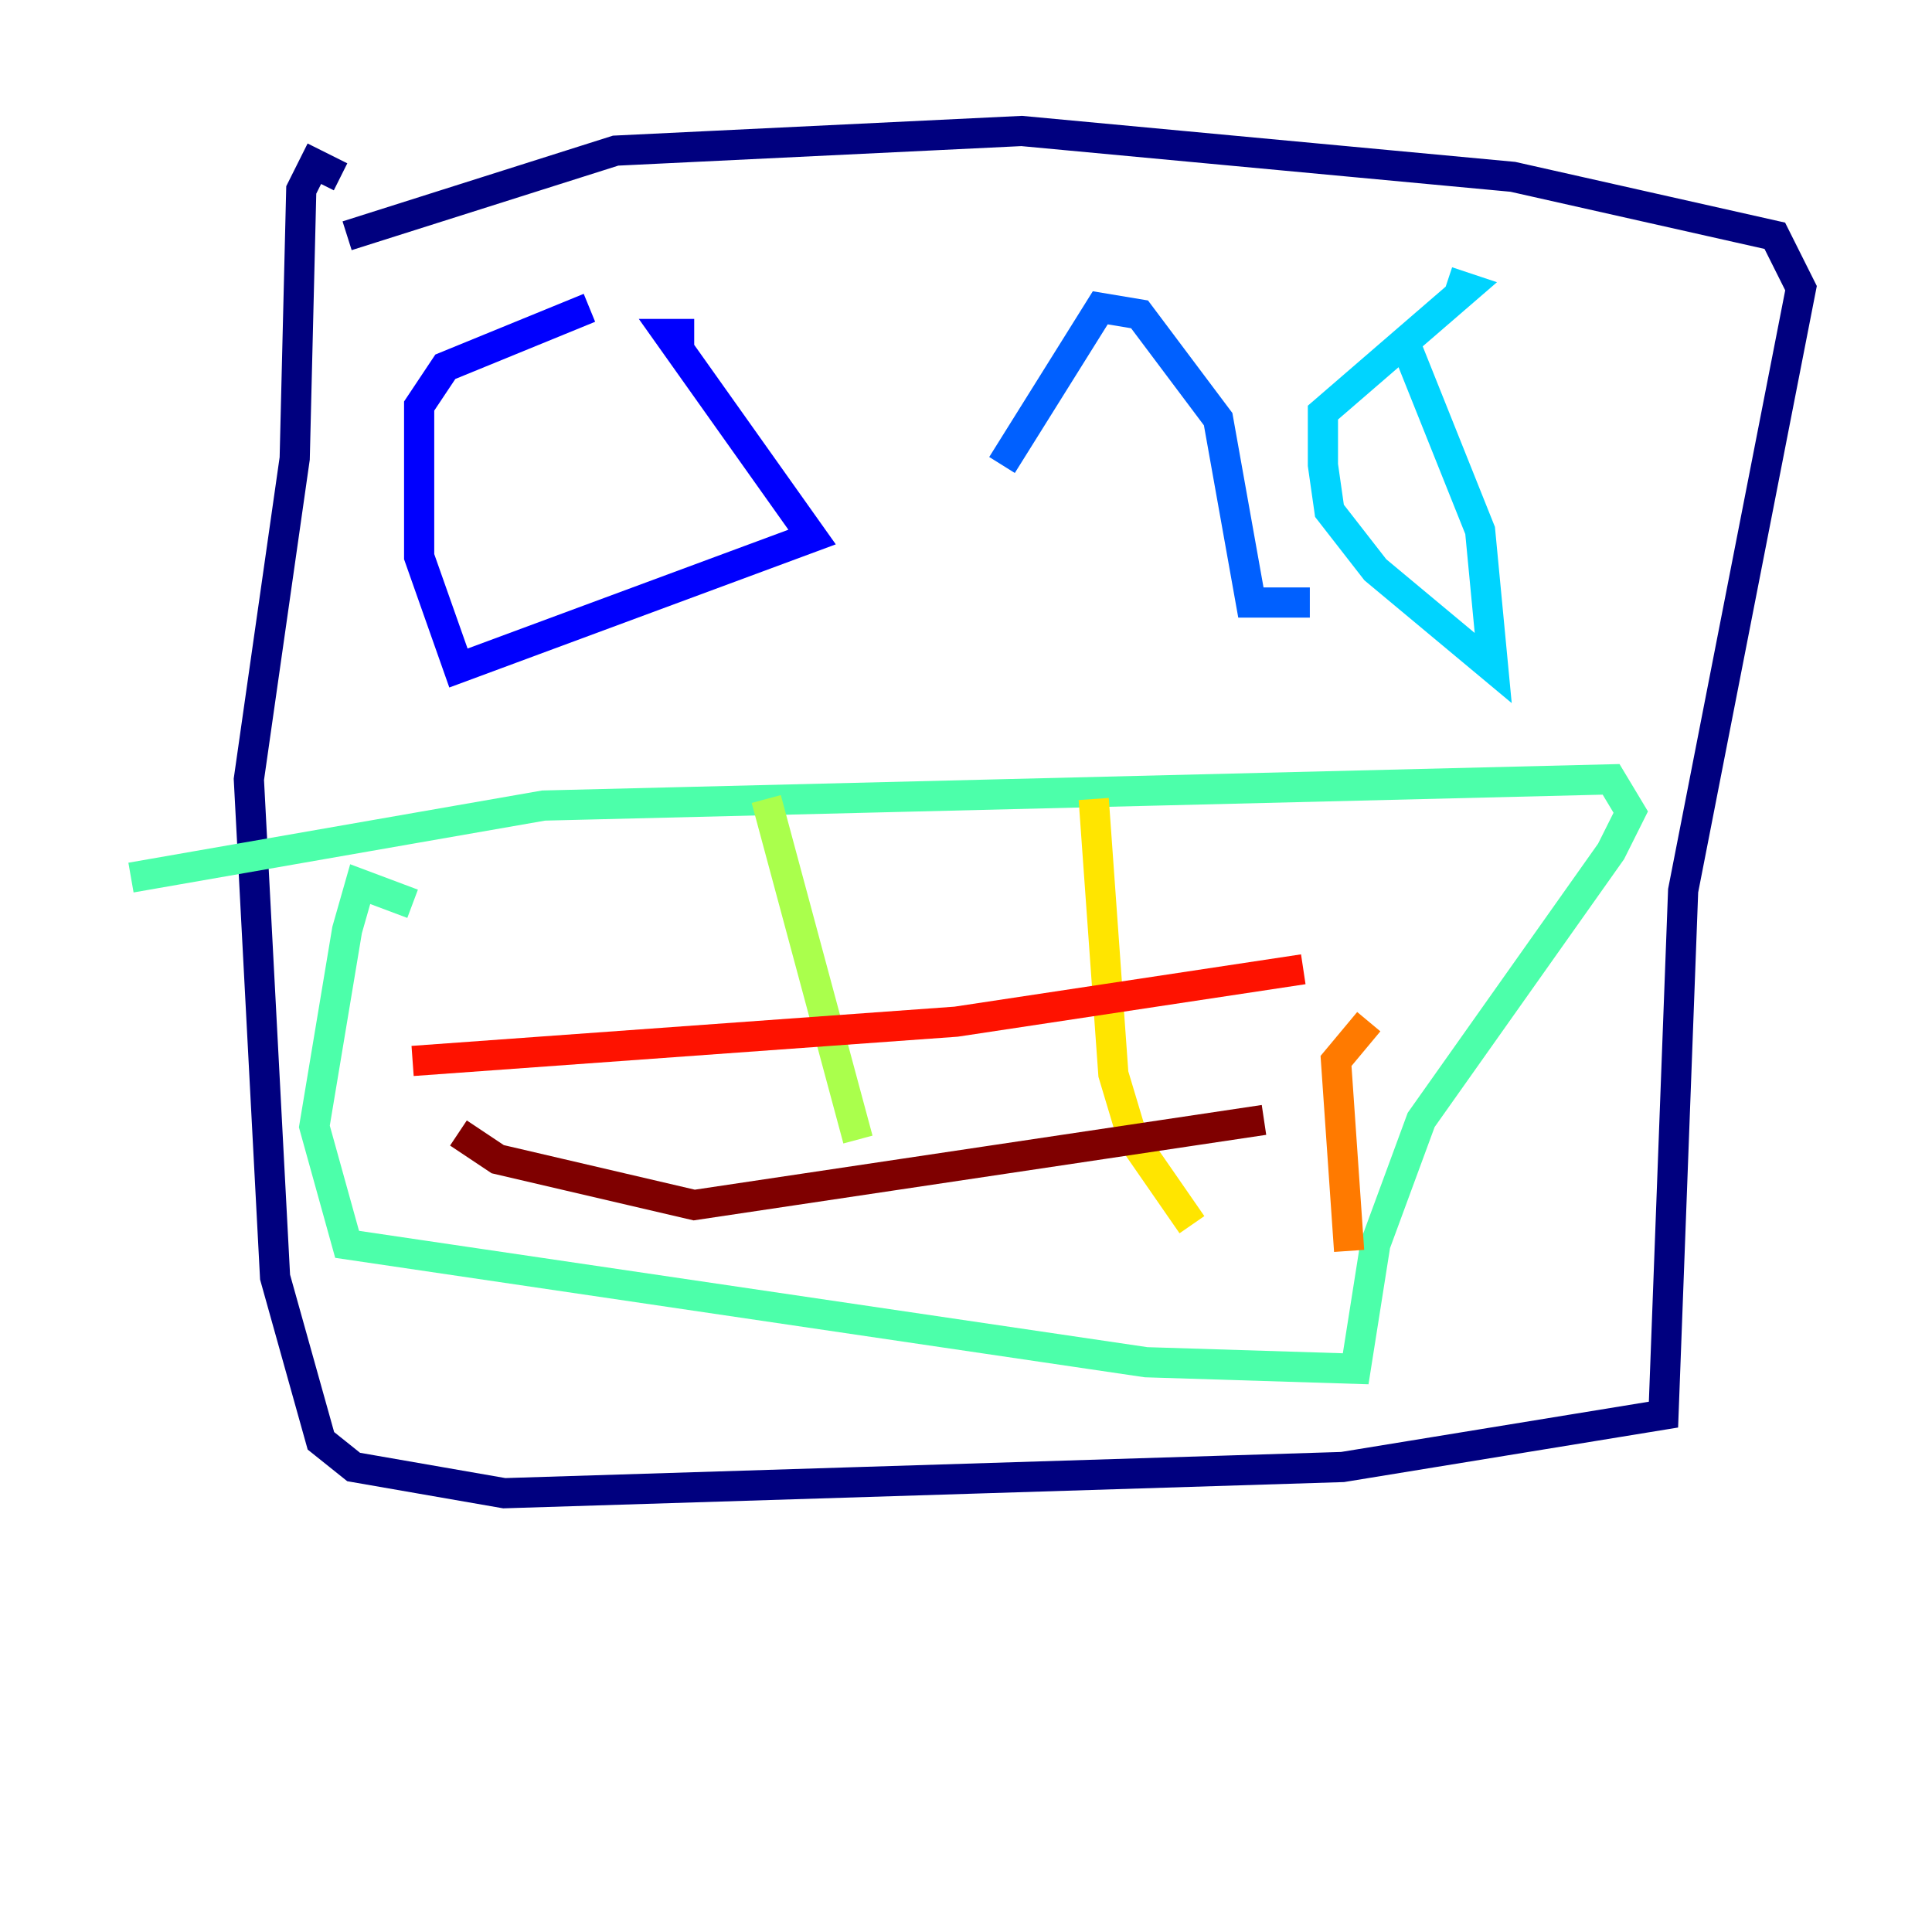 <?xml version="1.0" encoding="utf-8" ?>
<svg baseProfile="tiny" height="128" version="1.2" viewBox="0,0,128,128" width="128" xmlns="http://www.w3.org/2000/svg" xmlns:ev="http://www.w3.org/2001/xml-events" xmlns:xlink="http://www.w3.org/1999/xlink"><defs /><polyline fill="none" points="22.997,15.62 40.786,9.98 67.688,8.678 100.231,11.715 117.586,15.62 119.322,19.091 111.512,59.01 110.21,93.722 88.949,97.193 33.41,98.929 23.43,97.193 21.261,95.458 18.224,84.61 16.488,51.634 19.525,30.373 19.959,12.583 20.827,10.848 22.563,11.715" stroke="#00007f" stroke-width="2" /><polyline fill="none" points="39.051,20.393 29.505,24.298 27.77,26.902 27.77,36.881 30.373,44.258 53.803,35.58 44.258,22.129 45.993,22.129" stroke="#0000fe" stroke-width="2" /><polyline fill="none" points="66.386,30.807 72.895,20.393 75.498,20.827 80.705,27.77 82.875,39.919 86.78,39.919" stroke="#0060ff" stroke-width="2" /><polyline fill="none" points="92.854,22.129 98.061,35.146 98.929,44.258 91.119,37.749 88.081,33.844 87.647,30.807 87.647,27.336 97.193,19.091 95.891,18.658" stroke="#00d4ff" stroke-width="2" /><polyline fill="none" points="8.678,58.142 36.014,53.37 106.739,51.634 108.041,53.803 106.739,56.407 94.156,74.197 91.119,82.441 89.817,90.685 75.932,90.251 22.997,82.441 20.827,74.63 22.997,61.614 23.864,58.576 27.336,59.878" stroke="#4cffaa" stroke-width="2" /><polyline fill="none" points="50.766,52.936 56.841,75.498" stroke="#aaff4c" stroke-width="2" /><polyline fill="none" points="72.461,52.936 73.763,71.159 75.064,75.498 78.969,81.139" stroke="#ffe500" stroke-width="2" /><polyline fill="none" points="90.685,67.688 88.515,70.291 89.383,82.875" stroke="#ff7a00" stroke-width="2" /><polyline fill="none" points="27.336,70.291 63.349,67.688 86.346,64.217" stroke="#fe1200" stroke-width="2" /><polyline fill="none" points="30.373,75.064 32.976,76.8 45.993,79.837 83.742,74.197" stroke="#7f0000" stroke-width="2" /></svg>